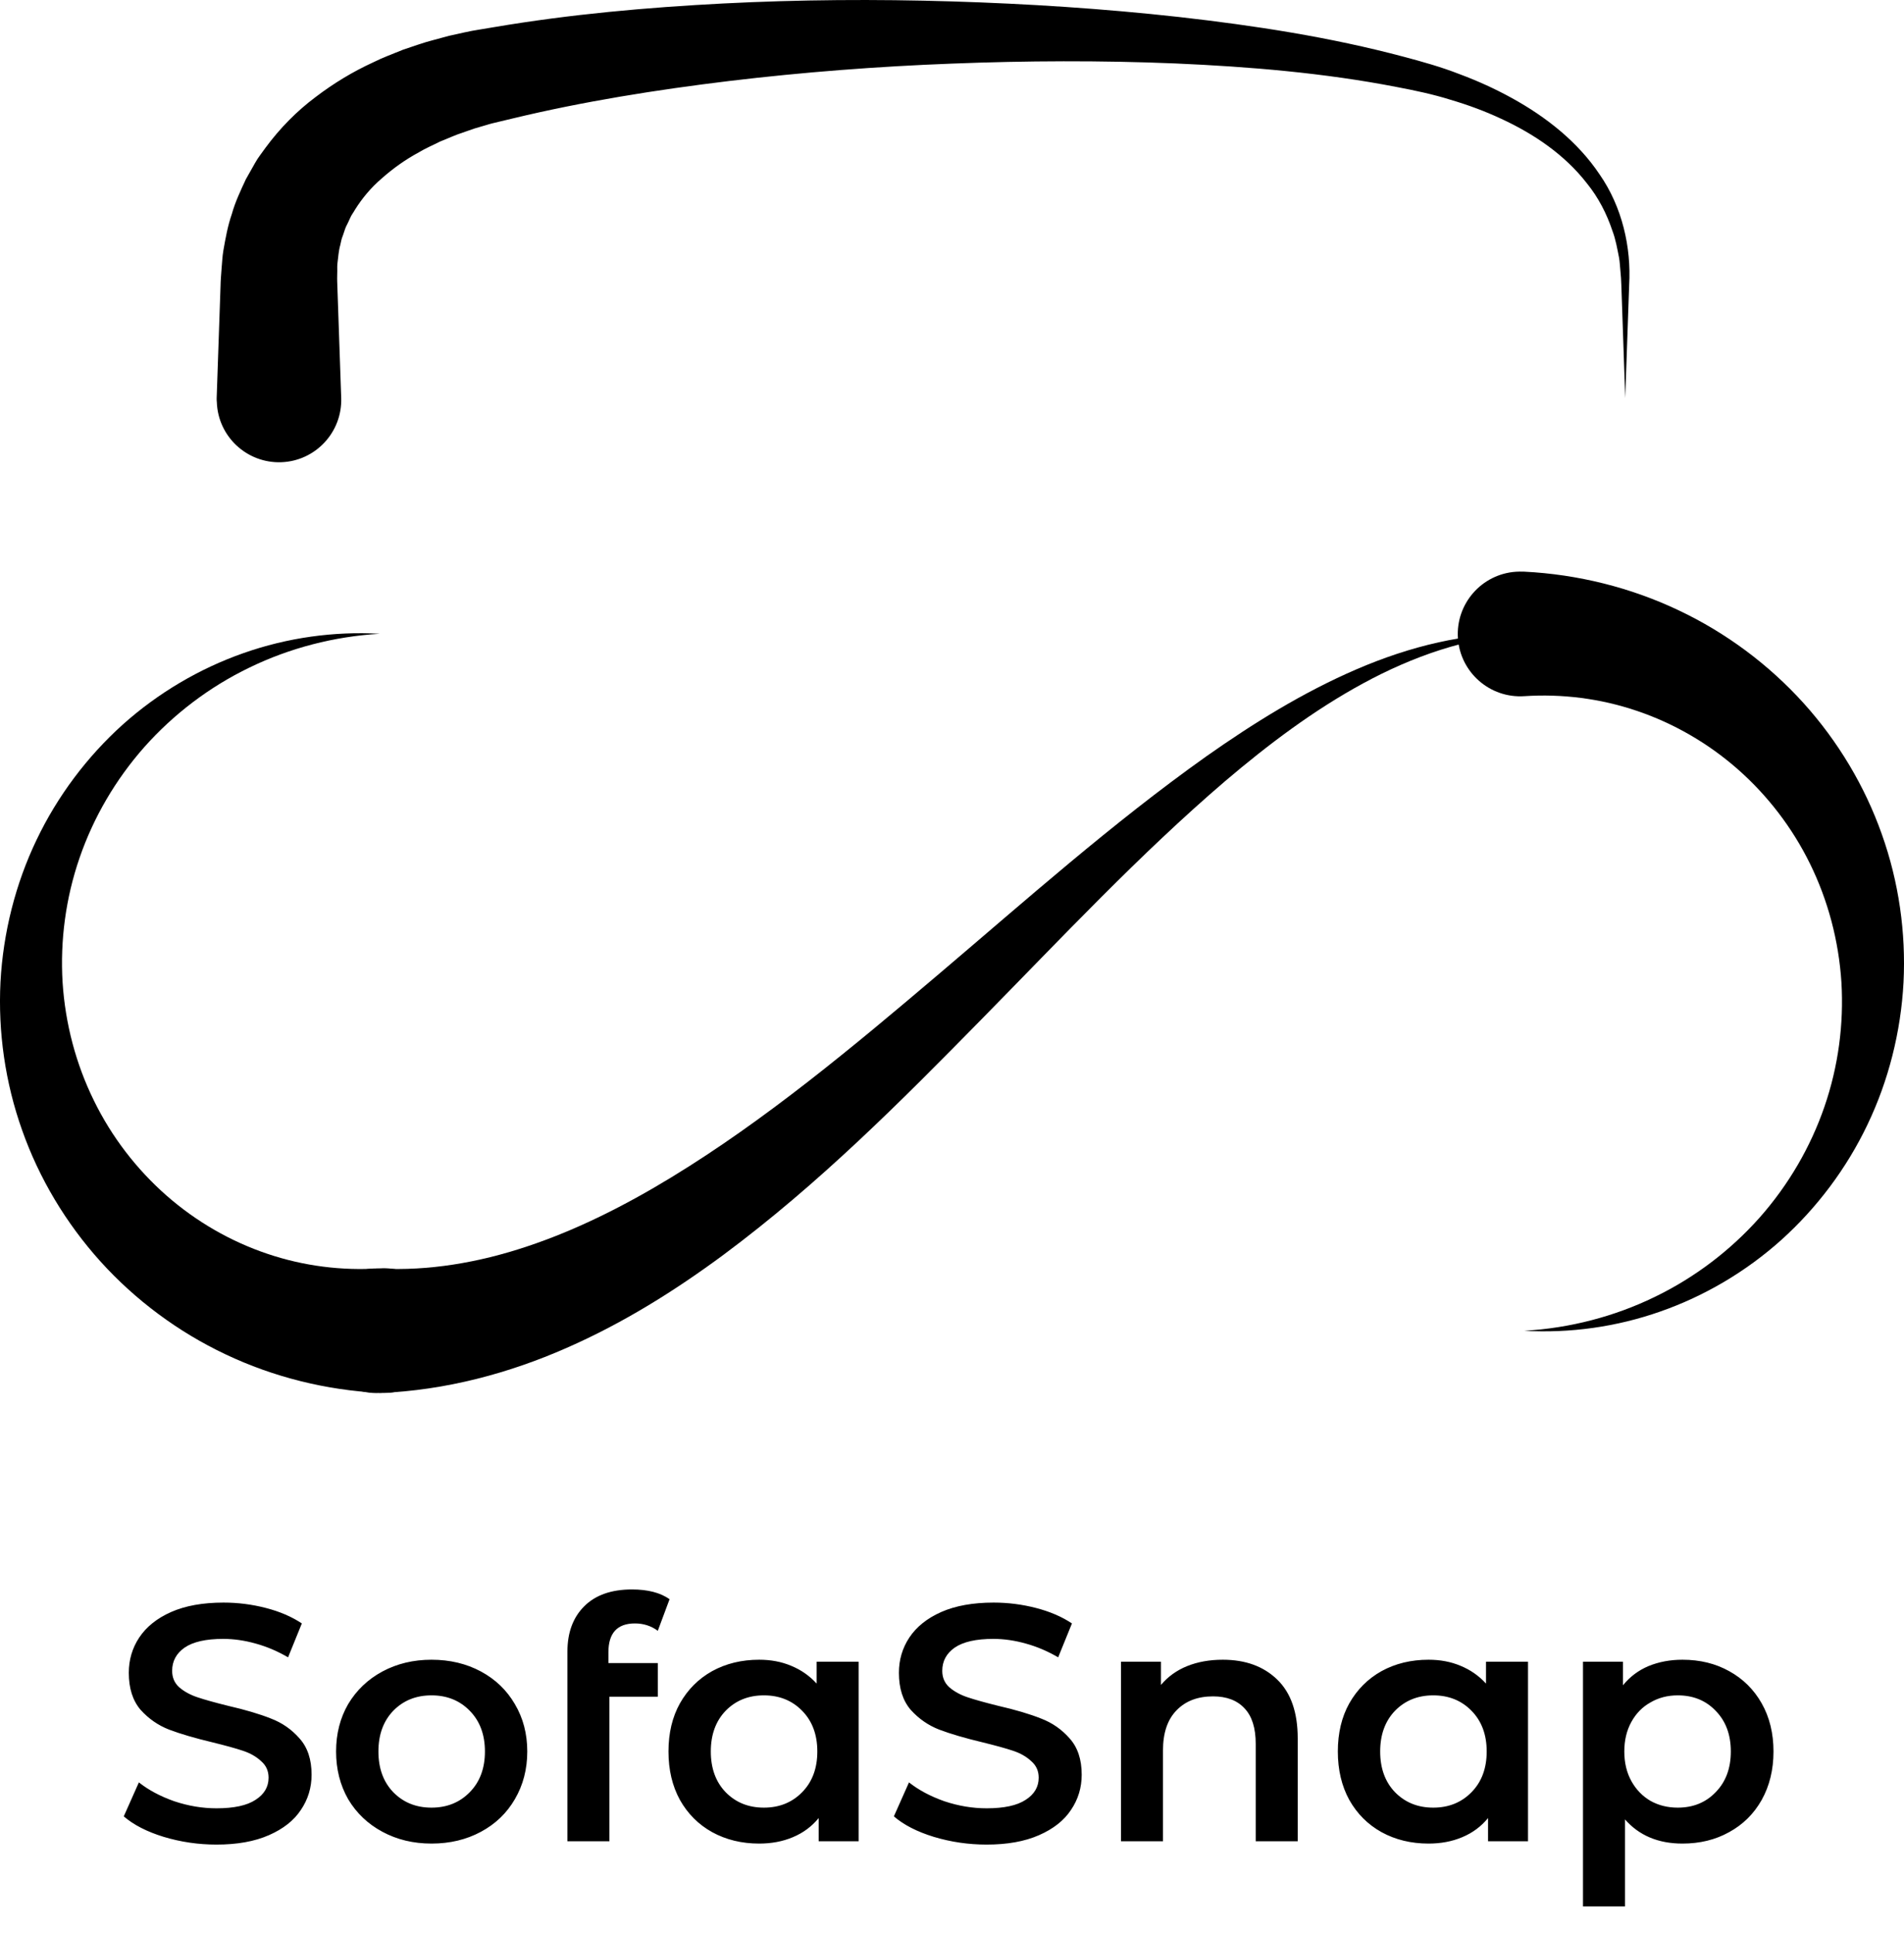 <svg width="68" height="69" viewBox="0 0 68 69" fill="none" xmlns="http://www.w3.org/2000/svg">
<path d="M13.566 49.725C11.653 49.631 9.766 49.16 8.06 48.351C6.355 47.546 4.833 46.409 3.592 45.038C2.354 43.666 1.397 42.064 0.793 40.355C0.183 38.647 -0.072 36.834 0.017 35.063C0.112 33.292 0.553 31.554 1.305 29.984C2.055 28.415 3.112 27.014 4.376 25.874C5.644 24.737 7.125 23.866 8.697 23.315C10.27 22.761 11.934 22.533 13.563 22.625C11.934 22.72 10.344 23.135 8.91 23.831C7.474 24.523 6.198 25.498 5.161 26.662C4.128 27.828 3.337 29.185 2.842 30.624C2.345 32.063 2.146 33.58 2.235 35.063C2.33 36.55 2.715 37.992 3.355 39.292C3.991 40.592 4.883 41.747 5.946 42.68C7.009 43.613 8.244 44.321 9.547 44.759C10.85 45.2 12.218 45.369 13.563 45.28C14.789 45.2 15.849 46.127 15.932 47.353C16.012 48.579 15.085 49.64 13.859 49.722C13.773 49.728 13.687 49.728 13.604 49.725H13.566Z" fill="black"/>
<path d="M54.434 20.408C56.348 20.503 58.234 20.974 59.94 21.782C61.646 22.588 63.168 23.725 64.409 25.096C65.647 26.467 66.603 28.07 67.207 29.778C67.817 31.487 68.072 33.299 67.983 35.07C67.888 36.841 67.447 38.58 66.695 40.149C65.946 41.719 64.888 43.12 63.624 44.26C62.356 45.397 60.876 46.268 59.303 46.818C57.731 47.372 56.066 47.6 54.437 47.508C56.066 47.414 57.657 46.999 59.09 46.303C60.526 45.61 61.803 44.636 62.839 43.472C63.873 42.305 64.663 40.949 65.158 39.51C65.655 38.07 65.854 36.554 65.765 35.07C65.67 33.584 65.285 32.142 64.646 30.841C64.009 29.541 63.117 28.386 62.054 27.453C60.991 26.521 59.756 25.813 58.453 25.375C57.15 24.933 55.782 24.765 54.437 24.853C53.211 24.933 52.151 24.006 52.068 22.78C51.988 21.554 52.915 20.494 54.141 20.411C54.227 20.405 54.313 20.405 54.396 20.408H54.434Z" fill="black"/>
<path d="M13.566 45.287C15.29 45.376 17.072 45.083 18.826 44.496C20.582 43.913 22.305 43.048 23.973 42.032C27.316 39.998 30.434 37.401 33.532 34.771C36.636 32.138 39.71 29.396 43.08 27.003C44.765 25.816 46.536 24.717 48.44 23.896C50.335 23.079 52.391 22.558 54.434 22.632C52.388 22.747 50.445 23.438 48.68 24.397C46.909 25.36 45.295 26.577 43.758 27.883C40.69 30.509 37.915 33.48 35.045 36.397C32.176 39.317 29.256 42.258 25.835 44.798C24.124 46.063 22.279 47.224 20.232 48.121C18.192 49.019 15.926 49.635 13.566 49.729H13.539C12.313 49.78 11.277 48.823 11.226 47.597C11.176 46.371 12.133 45.334 13.359 45.284C13.427 45.281 13.498 45.284 13.566 45.287Z" fill="black"/>
<path d="M7.738 14.217L7.877 10.19C7.88 10.101 7.88 10.036 7.889 9.923L7.913 9.595C7.934 9.375 7.94 9.159 7.978 8.94C8.055 8.502 8.132 8.066 8.28 7.64C8.399 7.211 8.594 6.802 8.781 6.399L9.109 5.819C9.216 5.623 9.358 5.455 9.483 5.274C10.001 4.572 10.608 3.959 11.268 3.467C11.923 2.967 12.616 2.552 13.326 2.227C13.679 2.049 14.04 1.921 14.399 1.773C14.763 1.655 15.121 1.519 15.488 1.427L16.036 1.279L16.587 1.157C16.774 1.113 16.945 1.086 17.117 1.057L17.633 0.971C20.378 0.506 23.105 0.266 25.83 0.124C28.554 -0.015 31.273 -0.033 33.989 0.05C36.701 0.133 39.411 0.308 42.109 0.607C44.804 0.912 47.496 1.323 50.14 2.028C50.798 2.203 51.464 2.389 52.11 2.641C52.758 2.881 53.392 3.168 53.999 3.503C55.21 4.169 56.347 5.058 57.129 6.227C57.932 7.382 58.264 8.825 58.184 10.178L58.044 14.206L57.905 10.178C57.902 10.009 57.888 9.843 57.873 9.68C57.855 9.518 57.852 9.352 57.822 9.192C57.757 8.872 57.704 8.549 57.588 8.244C57.384 7.631 57.085 7.051 56.679 6.55C55.891 5.531 54.793 4.785 53.62 4.243C53.034 3.968 52.421 3.743 51.796 3.559C51.174 3.364 50.534 3.23 49.883 3.106C47.291 2.603 44.632 2.381 41.976 2.265C39.316 2.155 36.654 2.167 33.995 2.271C31.338 2.372 28.685 2.576 26.058 2.89C23.431 3.207 20.822 3.624 18.302 4.231L17.828 4.344C17.668 4.382 17.511 4.418 17.375 4.462L16.948 4.587L16.531 4.732C16.25 4.821 15.989 4.948 15.719 5.052C15.465 5.182 15.198 5.292 14.961 5.437C14.467 5.703 14.025 6.023 13.637 6.367C13.241 6.704 12.927 7.089 12.678 7.486C12.622 7.59 12.545 7.681 12.503 7.788C12.456 7.892 12.409 7.995 12.355 8.096C12.311 8.2 12.284 8.309 12.243 8.416C12.198 8.52 12.178 8.629 12.154 8.742C12.092 8.955 12.08 9.189 12.05 9.414C12.038 9.526 12.05 9.648 12.044 9.763L12.041 9.938C12.038 9.994 12.047 10.098 12.047 10.175L12.186 14.203C12.228 15.429 11.268 16.459 10.042 16.501C8.816 16.542 7.786 15.583 7.744 14.357C7.738 14.321 7.738 14.265 7.738 14.217Z" fill="black"/>
<path d="M7.732 65.85C7.084 65.85 6.456 65.758 5.848 65.575C5.248 65.391 4.772 65.147 4.42 64.843L4.96 63.63C5.304 63.903 5.724 64.126 6.22 64.302C6.724 64.471 7.228 64.555 7.732 64.555C8.356 64.555 8.82 64.454 9.124 64.254C9.436 64.055 9.592 63.791 9.592 63.462C9.592 63.222 9.504 63.026 9.328 62.874C9.16 62.715 8.944 62.59 8.68 62.502C8.416 62.414 8.056 62.315 7.6 62.203C6.96 62.05 6.44 61.898 6.04 61.746C5.648 61.594 5.308 61.358 5.02 61.038C4.74 60.711 4.6 60.27 4.6 59.718C4.6 59.255 4.724 58.834 4.972 58.459C5.228 58.075 5.608 57.77 6.112 57.547C6.624 57.322 7.248 57.211 7.984 57.211C8.496 57.211 9 57.275 9.496 57.403C9.992 57.531 10.42 57.715 10.78 57.955L10.288 59.166C9.92 58.95 9.536 58.786 9.136 58.675C8.736 58.562 8.348 58.507 7.972 58.507C7.356 58.507 6.896 58.611 6.592 58.819C6.296 59.026 6.148 59.303 6.148 59.647C6.148 59.886 6.232 60.083 6.4 60.234C6.576 60.386 6.796 60.507 7.06 60.594C7.324 60.682 7.684 60.782 8.14 60.895C8.764 61.038 9.276 61.191 9.676 61.35C10.076 61.502 10.416 61.739 10.696 62.059C10.984 62.379 11.128 62.81 11.128 63.355C11.128 63.819 11 64.239 10.744 64.615C10.496 64.99 10.116 65.29 9.604 65.514C9.092 65.739 8.468 65.85 7.732 65.85ZM15.411 65.814C14.763 65.814 14.179 65.674 13.659 65.394C13.139 65.115 12.731 64.727 12.435 64.231C12.147 63.727 12.003 63.158 12.003 62.526C12.003 61.895 12.147 61.331 12.435 60.834C12.731 60.339 13.139 59.95 13.659 59.67C14.179 59.391 14.763 59.251 15.411 59.251C16.067 59.251 16.655 59.391 17.175 59.67C17.695 59.95 18.099 60.339 18.387 60.834C18.683 61.331 18.831 61.895 18.831 62.526C18.831 63.158 18.683 63.727 18.387 64.231C18.099 64.727 17.695 65.115 17.175 65.394C16.655 65.674 16.067 65.814 15.411 65.814ZM15.411 64.531C15.963 64.531 16.419 64.347 16.779 63.978C17.139 63.611 17.319 63.127 17.319 62.526C17.319 61.926 17.139 61.443 16.779 61.075C16.419 60.706 15.963 60.523 15.411 60.523C14.859 60.523 14.403 60.706 14.043 61.075C13.691 61.443 13.515 61.926 13.515 62.526C13.515 63.127 13.691 63.611 14.043 63.978C14.403 64.347 14.859 64.531 15.411 64.531ZM22.677 57.955C22.045 57.955 21.729 58.298 21.729 58.986V59.37H23.493V60.571H21.765V65.731H20.265V58.962C20.265 58.282 20.465 57.742 20.865 57.343C21.265 56.943 21.833 56.742 22.569 56.742C23.137 56.742 23.585 56.858 23.913 57.09L23.493 58.218C23.253 58.042 22.981 57.955 22.677 57.955ZM30.666 59.322V65.731H29.238V64.903C28.99 65.207 28.682 65.434 28.314 65.587C27.954 65.739 27.554 65.814 27.114 65.814C26.49 65.814 25.93 65.678 25.434 65.406C24.946 65.135 24.562 64.751 24.282 64.254C24.01 63.758 23.874 63.182 23.874 62.526C23.874 61.87 24.01 61.298 24.282 60.81C24.562 60.315 24.946 59.931 25.434 59.658C25.93 59.386 26.49 59.251 27.114 59.251C27.53 59.251 27.91 59.322 28.254 59.467C28.606 59.611 28.91 59.822 29.166 60.102V59.322H30.666ZM27.282 64.531C27.834 64.531 28.29 64.347 28.65 63.978C29.01 63.611 29.19 63.127 29.19 62.526C29.19 61.926 29.01 61.443 28.65 61.075C28.29 60.706 27.834 60.523 27.282 60.523C26.73 60.523 26.274 60.706 25.914 61.075C25.562 61.443 25.386 61.926 25.386 62.526C25.386 63.127 25.562 63.611 25.914 63.978C26.274 64.347 26.73 64.531 27.282 64.531ZM35.236 65.85C34.588 65.85 33.96 65.758 33.352 65.575C32.752 65.391 32.276 65.147 31.924 64.843L32.464 63.63C32.808 63.903 33.228 64.126 33.724 64.302C34.228 64.471 34.732 64.555 35.236 64.555C35.86 64.555 36.324 64.454 36.628 64.254C36.94 64.055 37.096 63.791 37.096 63.462C37.096 63.222 37.008 63.026 36.832 62.874C36.664 62.715 36.448 62.59 36.184 62.502C35.92 62.414 35.56 62.315 35.104 62.203C34.464 62.05 33.944 61.898 33.544 61.746C33.152 61.594 32.812 61.358 32.524 61.038C32.244 60.711 32.104 60.27 32.104 59.718C32.104 59.255 32.228 58.834 32.476 58.459C32.732 58.075 33.112 57.77 33.616 57.547C34.128 57.322 34.752 57.211 35.488 57.211C36 57.211 36.504 57.275 37 57.403C37.496 57.531 37.924 57.715 38.284 57.955L37.792 59.166C37.424 58.95 37.04 58.786 36.64 58.675C36.24 58.562 35.852 58.507 35.476 58.507C34.86 58.507 34.4 58.611 34.096 58.819C33.8 59.026 33.652 59.303 33.652 59.647C33.652 59.886 33.736 60.083 33.904 60.234C34.08 60.386 34.3 60.507 34.564 60.594C34.828 60.682 35.188 60.782 35.644 60.895C36.268 61.038 36.78 61.191 37.18 61.35C37.58 61.502 37.92 61.739 38.2 62.059C38.488 62.379 38.632 62.81 38.632 63.355C38.632 63.819 38.504 64.239 38.248 64.615C38 64.99 37.62 65.29 37.108 65.514C36.596 65.739 35.972 65.85 35.236 65.85ZM43.671 59.251C44.479 59.251 45.127 59.486 45.615 59.959C46.103 60.431 46.347 61.13 46.347 62.059V65.731H44.847V62.251C44.847 61.691 44.715 61.27 44.451 60.99C44.187 60.703 43.811 60.559 43.323 60.559C42.771 60.559 42.335 60.727 42.015 61.062C41.695 61.391 41.535 61.867 41.535 62.49V65.731H40.035V59.322H41.463V60.151C41.711 59.855 42.023 59.63 42.399 59.478C42.775 59.327 43.199 59.251 43.671 59.251ZM54.572 59.322V65.731H53.144V64.903C52.896 65.207 52.588 65.434 52.22 65.587C51.86 65.739 51.46 65.814 51.02 65.814C50.396 65.814 49.836 65.678 49.34 65.406C48.852 65.135 48.468 64.751 48.188 64.254C47.916 63.758 47.78 63.182 47.78 62.526C47.78 61.87 47.916 61.298 48.188 60.81C48.468 60.315 48.852 59.931 49.34 59.658C49.836 59.386 50.396 59.251 51.02 59.251C51.436 59.251 51.816 59.322 52.16 59.467C52.512 59.611 52.816 59.822 53.072 60.102V59.322H54.572ZM51.188 64.531C51.74 64.531 52.196 64.347 52.556 63.978C52.916 63.611 53.096 63.127 53.096 62.526C53.096 61.926 52.916 61.443 52.556 61.075C52.196 60.706 51.74 60.523 51.188 60.523C50.636 60.523 50.18 60.706 49.82 61.075C49.468 61.443 49.292 61.926 49.292 62.526C49.292 63.127 49.468 63.611 49.82 63.978C50.18 64.347 50.636 64.531 51.188 64.531ZM60.087 59.251C60.711 59.251 61.267 59.386 61.755 59.658C62.251 59.931 62.639 60.315 62.919 60.81C63.199 61.306 63.339 61.879 63.339 62.526C63.339 63.175 63.199 63.751 62.919 64.254C62.639 64.751 62.251 65.135 61.755 65.406C61.267 65.678 60.711 65.814 60.087 65.814C59.223 65.814 58.539 65.526 58.035 64.951V68.058H56.535V59.322H57.963V60.163C58.211 59.858 58.515 59.63 58.875 59.478C59.243 59.327 59.647 59.251 60.087 59.251ZM59.919 64.531C60.471 64.531 60.923 64.347 61.275 63.978C61.635 63.611 61.815 63.127 61.815 62.526C61.815 61.926 61.635 61.443 61.275 61.075C60.923 60.706 60.471 60.523 59.919 60.523C59.559 60.523 59.235 60.606 58.947 60.775C58.659 60.934 58.431 61.166 58.263 61.471C58.095 61.775 58.011 62.127 58.011 62.526C58.011 62.926 58.095 63.279 58.263 63.583C58.431 63.886 58.659 64.123 58.947 64.29C59.235 64.451 59.559 64.531 59.919 64.531Z" fill="black"/>
</svg>
